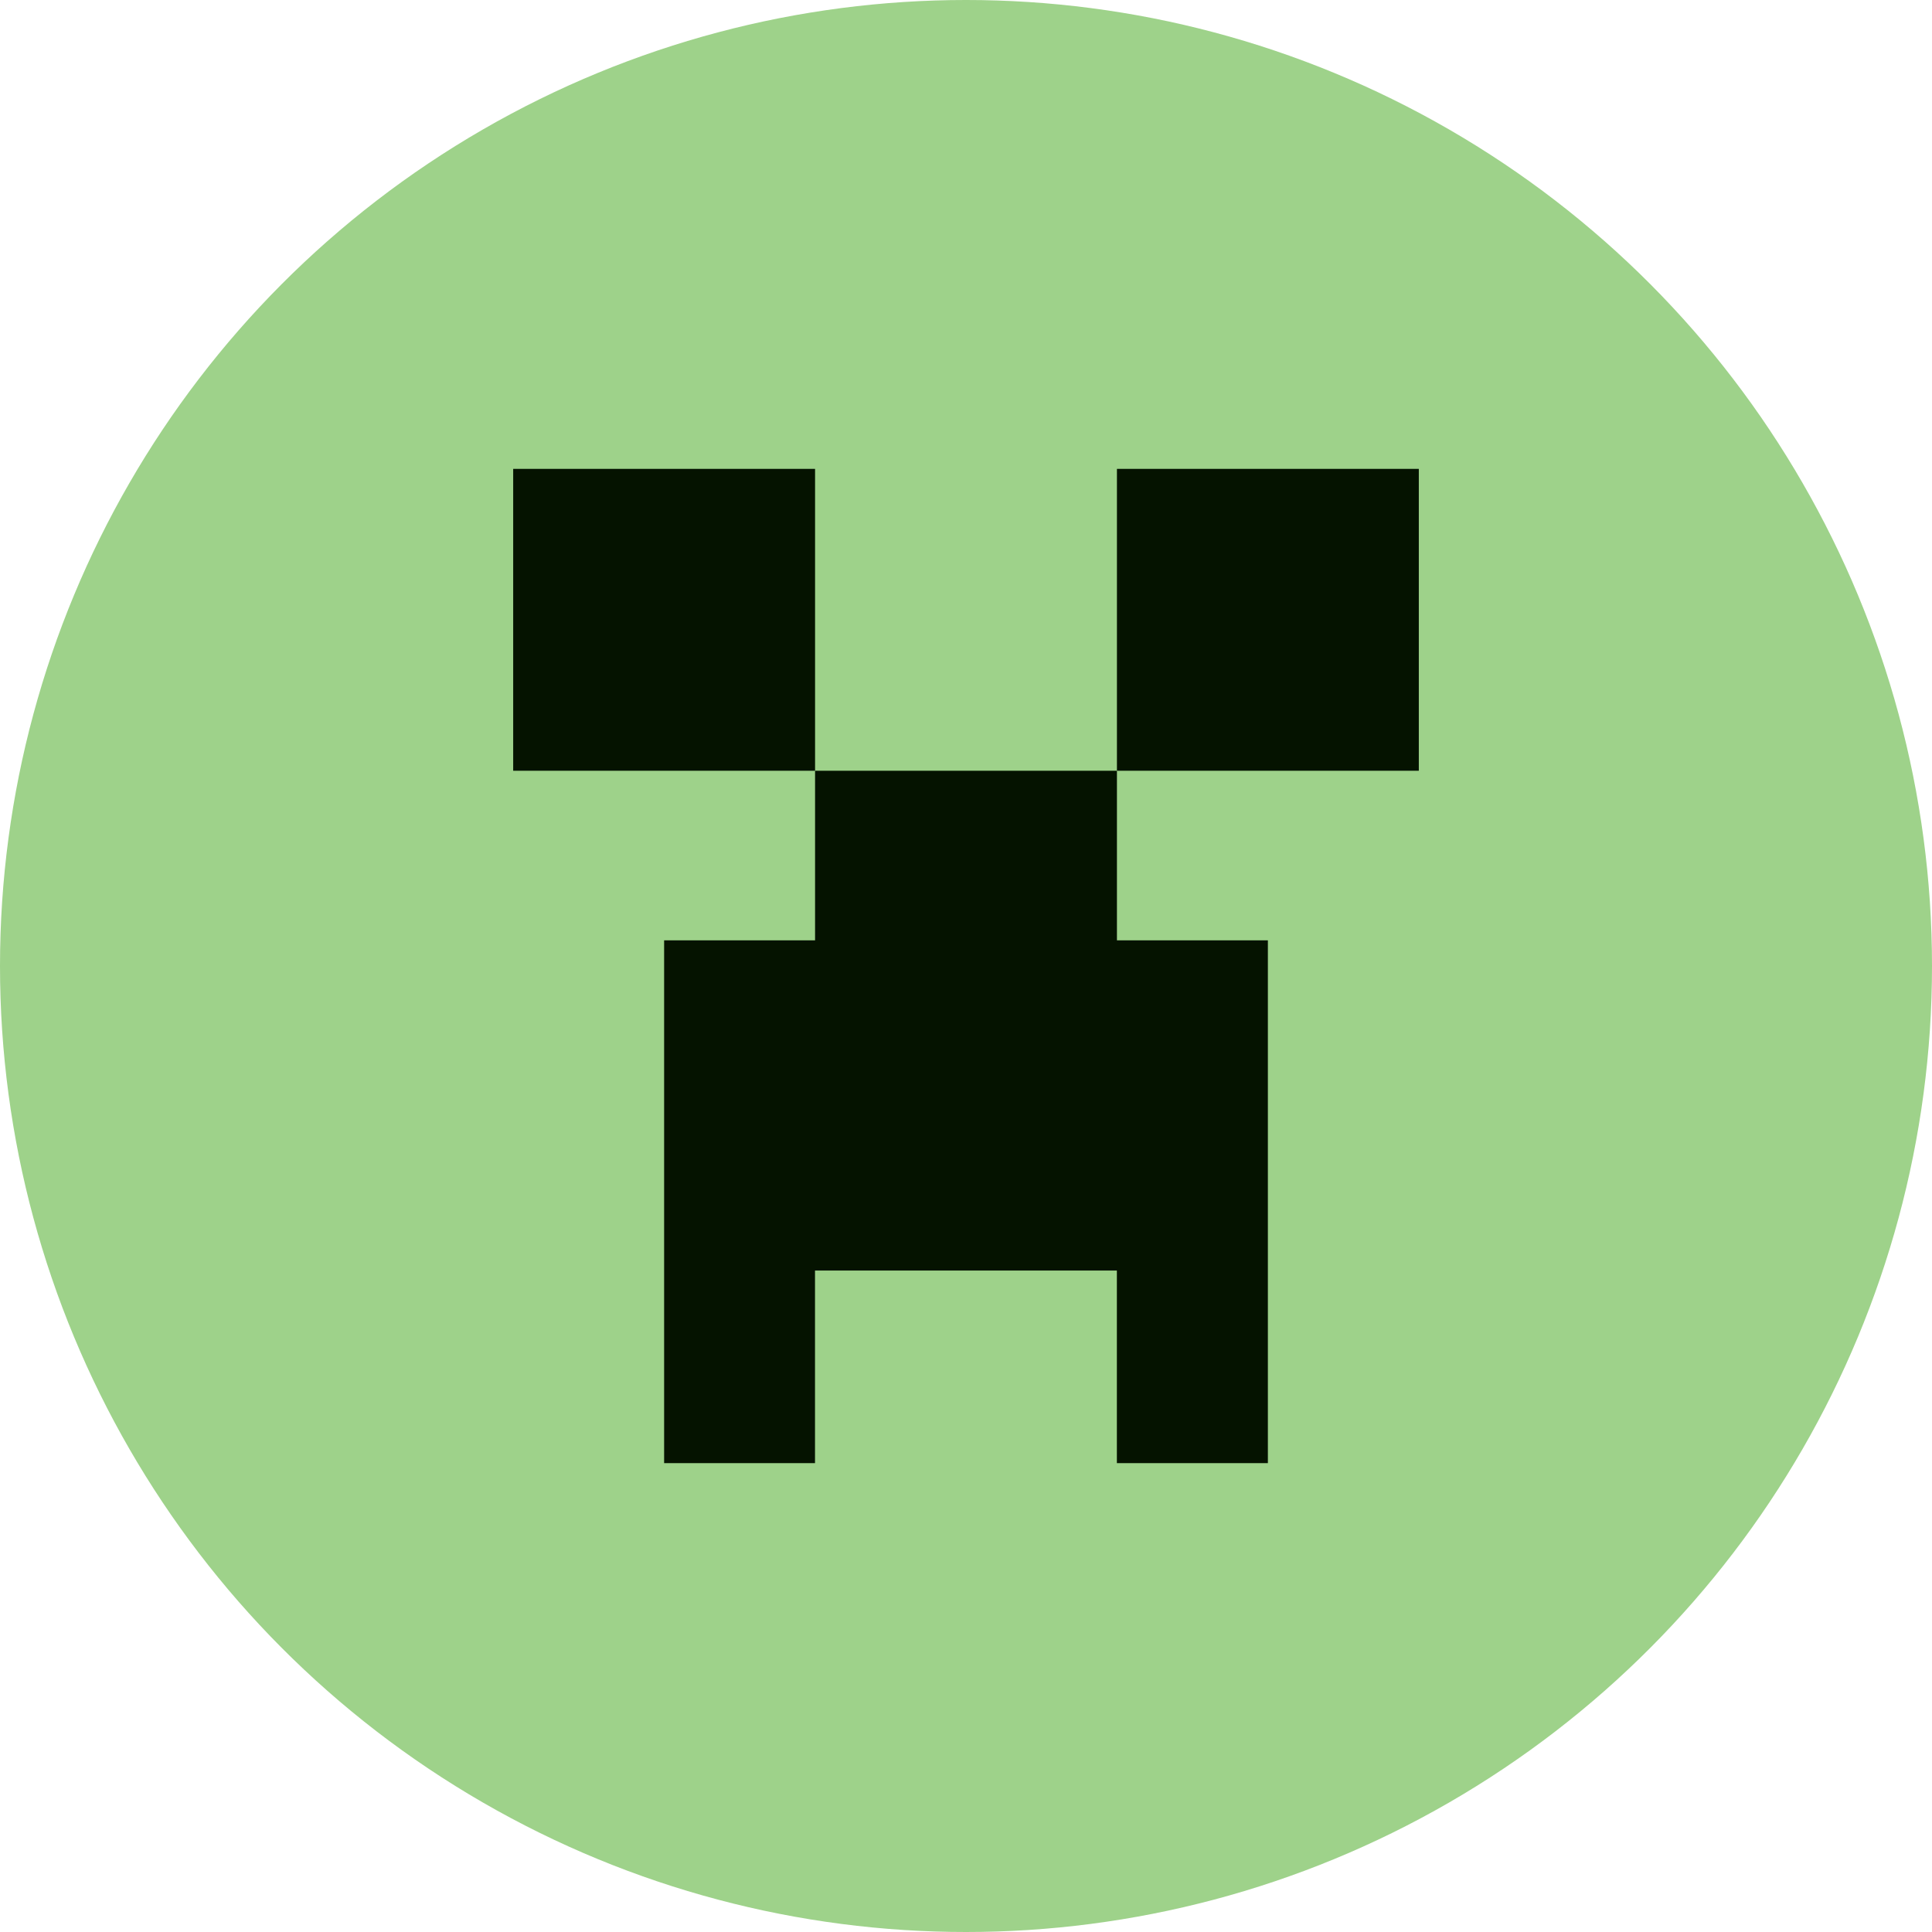 <?xml version="1.0" encoding="UTF-8" standalone="no"?>
<!-- Created with Inkscape (http://www.inkscape.org/) -->

<svg
   xmlns:dc="http://purl.org/dc/elements/1.1/"
   xmlns:cc="http://creativecommons.org/ns#"
   xmlns:rdf="http://www.w3.org/1999/02/22-rdf-syntax-ns#"
   xmlns:svg="http://www.w3.org/2000/svg"
   xmlns="http://www.w3.org/2000/svg"
   xmlns:sodipodi="http://sodipodi.sourceforge.net/DTD/sodipodi-0.dtd"
   xmlns:inkscape="http://www.inkscape.org/namespaces/inkscape"
   width="256"
   height="256"
   viewBox="0 0 256 256"
   id="svg4149"
   version="1.1"
   inkscape:version="0.91 r13725"
   sodipodi:docname="minecraft.svg">
  <sodipodi:namedview
     id="base"
     pagecolor="#ffffff"
     bordercolor="#666666"
     borderopacity="1.0"
     inkscape:pageopacity="0.0"
     inkscape:pageshadow="2"
     inkscape:zoom="2.0507812"
     inkscape:cx="32.426664"
     inkscape:cy="128"
     inkscape:document-units="px"
     inkscape:current-layer="layer1"
     showgrid="false"
     units="px"
     inkscape:window-width="1600"
     inkscape:window-height="836"
     inkscape:window-x="0"
     inkscape:window-y="27"
     inkscape:window-maximized="1" />
  <defs
     id="defs4151">
    <clipPath
       clipPathUnits="userSpaceOnUse"
       id="clipPath4863">
      <circle
         style="fill:#e9e9e9;fill-opacity:1;stroke:none;stroke-width:20;stroke-miterlimit:4;stroke-dasharray:none;stroke-opacity:1"
         id="circle4865"
         cx="128"
         cy="924.362"
         r="77.263" />
    </clipPath>
    <clipPath
       id="clipPath4227"
       clipPathUnits="userSpaceOnUse">
      <circle
         style="fill:#e9e9e9;fill-opacity:1;stroke:none;stroke-width:20;stroke-miterlimit:4;stroke-dasharray:none;stroke-opacity:1"
         id="circle4229"
         cx="128"
         cy="924.362"
         r="77.263" />
    </clipPath>
    <clipPath
       clipPathUnits="userSpaceOnUse"
       id="clipPath5543">
      <circle
         style="fill:#9e9fe9;fill-opacity:1;stroke:none;stroke-width:20;stroke-miterlimit:4;stroke-dasharray:none;stroke-opacity:1"
         id="circle5545"
         cx="128"
         cy="924.362"
         r="128" />
    </clipPath>
    <clipPath
       id="clipPath6248"
       clipPathUnits="userSpaceOnUse">
      <circle
         style="fill:#77c445;fill-opacity:1;stroke:none;stroke-width:20;stroke-miterlimit:4;stroke-dasharray:none;stroke-opacity:1"
         id="circle6250"
         cx="128"
         cy="924.362"
         r="128" />
    </clipPath>
    <clipPath
       id="clipPath4624"
       clipPathUnits="userSpaceOnUse">
      <path
         inkscape:connector-curvature="0"
         id="path4626"
         d="m 151.201,0.243 -105.781,0 c -7.804,0 -14.088,6.282 -14.088,14.086 l 0,227.34 c 0,7.804 6.284,14.088 14.088,14.088 l 165.162,0 c 7.804,0 14.086,-6.284 14.086,-14.088 l 0,-154.822 -73.467,-86.604 z"
         style="fill:#0f9d58;fill-opacity:1" />
    </clipPath>
    <clipPath
       id="clipPath6409"
       clipPathUnits="userSpaceOnUse">
      <circle
         style="fill:#77c445;fill-opacity:1;stroke:none;stroke-width:20;stroke-miterlimit:4;stroke-dasharray:none;stroke-opacity:1"
         id="circle6411"
         cx="128"
         cy="924.362"
         r="128" />
    </clipPath>
    <clipPath
       clipPathUnits="userSpaceOnUse"
       id="clipPath4544">
      <circle
         style="fill:#0f9d97;fill-opacity:1;stroke:none;stroke-width:20;stroke-miterlimit:4;stroke-dasharray:none;stroke-opacity:1"
         id="circle4546"
         cx="128"
         cy="128"
         r="128" />
    </clipPath>
    <clipPath
       id="clipPath4250"
       clipPathUnits="userSpaceOnUse">
      <circle
         style="fill:#b70a01;fill-opacity:1;stroke:none;stroke-width:20;stroke-miterlimit:4;stroke-dasharray:none;stroke-opacity:1"
         id="circle4252"
         cx="128"
         cy="924.362"
         r="128" />
    </clipPath>
    <clipPath
       clipPathUnits="userSpaceOnUse"
       id="clipPath4241">
      <circle
         style="fill:#01a3d2;fill-opacity:1;stroke:none;stroke-width:20;stroke-miterlimit:4;stroke-dasharray:none;stroke-opacity:1"
         id="circle4243"
         cx="128"
         cy="924.362"
         r="128" />
    </clipPath>
    <clipPath
       id="clipPath4247"
       clipPathUnits="userSpaceOnUse">
      <circle
         style="fill:#01a3d2;fill-opacity:1;stroke:none;stroke-width:20;stroke-miterlimit:4;stroke-dasharray:none;stroke-opacity:1"
         id="circle4249"
         cx="128"
         cy="924.362"
         r="128" />
    </clipPath>
    <clipPath
       clipPathUnits="userSpaceOnUse"
       id="clipPath4274">
      <circle
         style="fill:#f77e08;fill-opacity:1;stroke:none;stroke-width:20;stroke-miterlimit:4;stroke-dasharray:none;stroke-opacity:1"
         id="circle4276"
         cx="128"
         cy="924.362"
         r="128" />
    </clipPath>
    <clipPath
       id="clipPath4331"
       clipPathUnits="userSpaceOnUse">
      <circle
         style="fill:#f77e08;fill-opacity:1;stroke:none;stroke-width:20;stroke-miterlimit:4;stroke-dasharray:none;stroke-opacity:1"
         id="circle4333"
         cx="117.807"
         cy="924.036"
         r="120.769" />
    </clipPath>
    <clipPath
       id="clipPath4348"
       clipPathUnits="userSpaceOnUse">
      <circle
         style="fill:#ff9b39;fill-opacity:1;stroke:none;stroke-width:20;stroke-miterlimit:4;stroke-dasharray:none;stroke-opacity:1"
         id="circle4350"
         cx="117.807"
         cy="924.036"
         r="114.182" />
    </clipPath>
    <clipPath
       clipPathUnits="userSpaceOnUse"
       id="clipPath4394">
      <circle
         style="fill:#9ed28a;fill-opacity:1;stroke:none;stroke-width:20;stroke-miterlimit:4;stroke-dasharray:none;stroke-opacity:1"
         id="circle4396"
         cx="130.217"
         cy="922.197"
         r="128" />
    </clipPath>
  </defs>
  <g
     transform="translate(0,-796.362)"
     id="layer1"
     inkscape:groupmode="layer"
     inkscape:label="Layer 1">
    <circle
       r="128"
       cy="924.362"
       cx="128"
       id="path4723"
       style="fill:#9ed28a;fill-opacity:1;stroke:none;stroke-width:20;stroke-miterlimit:4;stroke-dasharray:none;stroke-opacity:1" />
    <g
       id="g4224"
       transform="translate(-2.217,2.166)"
       style="fill:#051300;fill-opacity:1">
      <g
         id="g4226"
         style="fill:#051300;fill-opacity:1">
        <rect
           style="fill:#051300;fill-opacity:1;stroke:none;stroke-width:30;stroke-linejoin:round;stroke-miterlimit:4;stroke-dasharray:none;stroke-opacity:1"
           id="rect4228"
           width="40"
           height="40"
           x="70.217"
           y="856.324" />
        <rect
           style="fill:#051300;fill-opacity:1;stroke:none;stroke-width:30;stroke-linejoin:round;stroke-miterlimit:4;stroke-dasharray:none;stroke-opacity:1"
           id="rect4230"
           width="40"
           height="40"
           x="150.217"
           y="856.324" />
      </g>
      <g
         transform="translate(0.967,0)"
         id="g4232"
         style="fill:#051300;fill-opacity:1">
        <rect
           y="896.324"
           x="109.25"
           height="40"
           width="40"
           id="rect4234"
           style="fill:#051300;fill-opacity:1;stroke:none;stroke-width:30;stroke-linejoin:round;stroke-miterlimit:4;stroke-dasharray:none;stroke-opacity:1" />
        <path
           inkscape:connector-curvature="0"
           style="fill:#051300;fill-opacity:1;stroke:none;stroke-width:30;stroke-linejoin:round;stroke-miterlimit:4;stroke-dasharray:none;stroke-opacity:1"
           d="m 89.25,122.434 0,69.273 19.992,0 0,-25.52 40,0 0,25.52 20.008,0 0,-69.273 -80,0 z"
           transform="translate(0,796.362)"
           id="path4236" />
      </g>
    </g>
  </g>
</svg>

